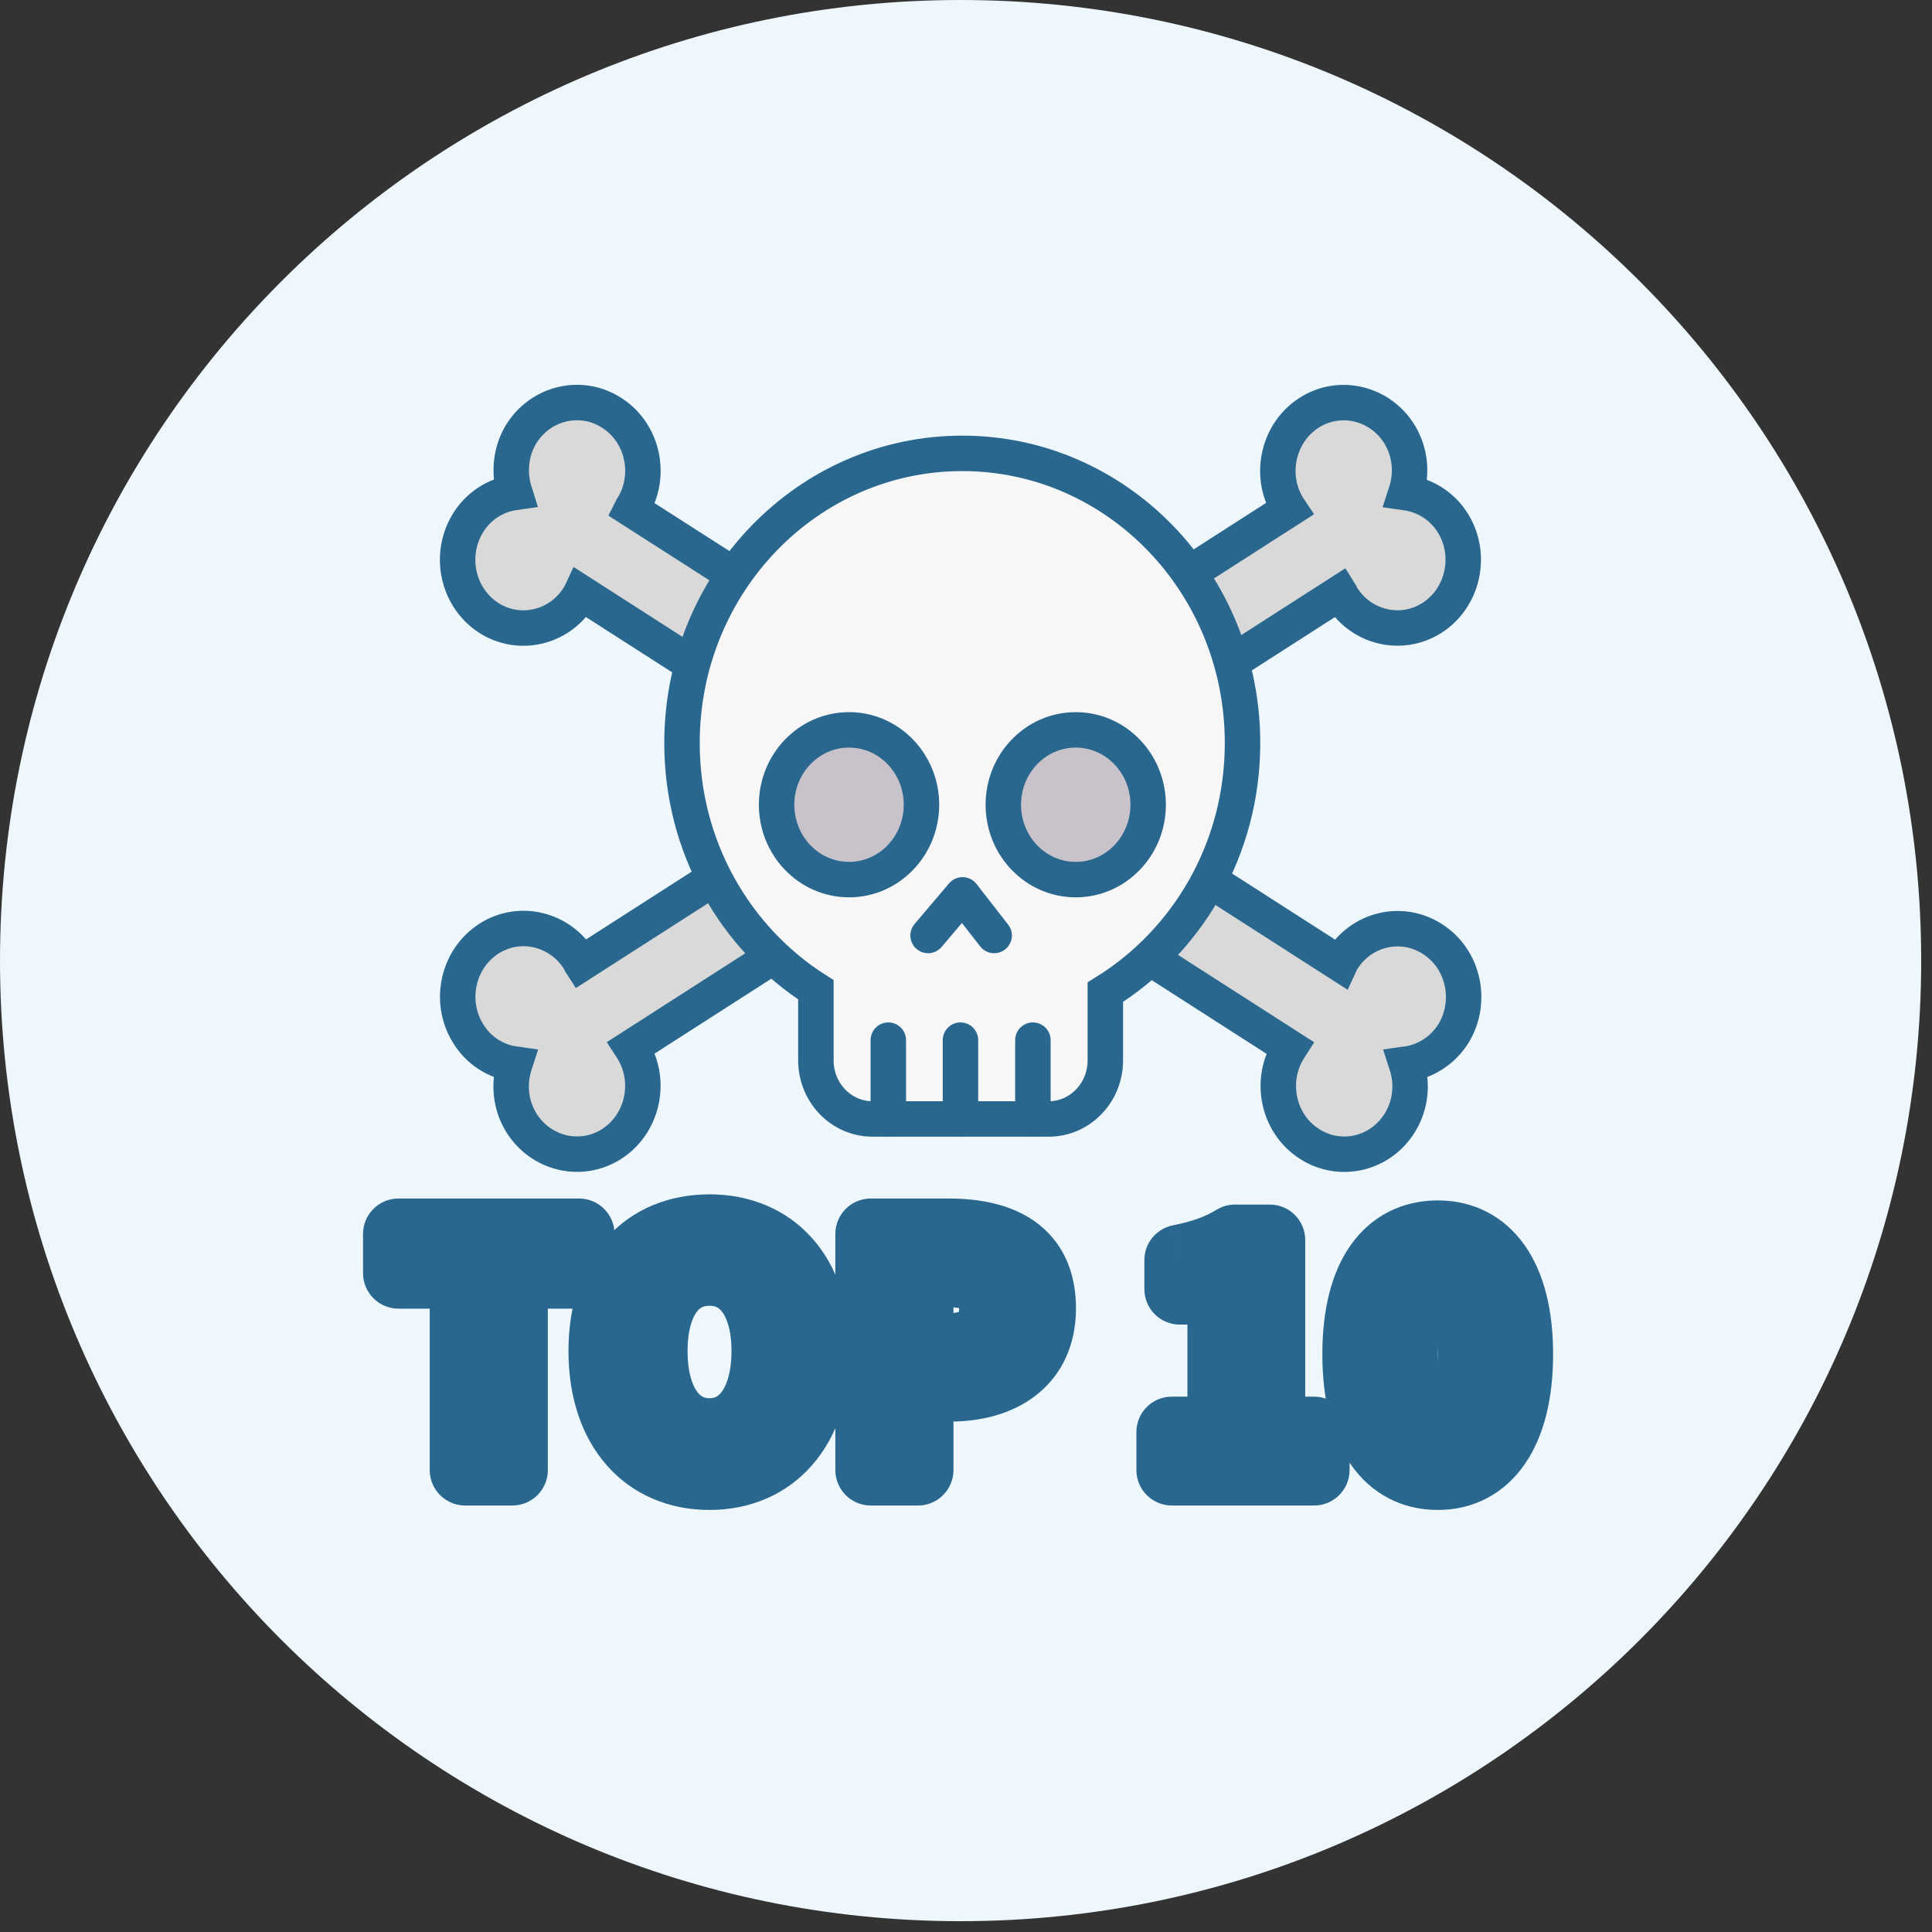 <svg width="109" height="109" viewBox="0 0 109 109" fill="none" xmlns="http://www.w3.org/2000/svg">
<rect x="0" y="0" width="109" height="109" fill="#333333" stroke="none"/>
<path d="M0 54.195C0 24.264 24.264 0 54.195 0V0C84.126 0 108.39 24.264 108.39 54.195V54.195C108.39 84.126 84.126 108.39 54.195 108.39V108.39C24.264 108.39 0 84.126 0 54.195V54.195Z" fill="#EEF7FC"/>
<path d="M35.715 28.582C36.794 26.782 36.261 24.403 34.506 23.287C32.765 22.172 30.477 22.722 29.384 24.522C28.78 25.548 28.708 26.738 29.039 27.779C27.974 27.927 26.981 28.537 26.377 29.549C25.298 31.363 25.83 33.727 27.571 34.858C29.312 35.973 31.614 35.423 32.693 33.609C32.736 33.564 32.751 33.505 32.779 33.445L45.944 41.892L48.779 37.163L35.614 28.73C35.643 28.671 35.686 28.641 35.715 28.582Z" fill="#D9D9D9" stroke="#29678F" stroke-width="2" stroke-miterlimit="10"/>
<path d="M80.806 52.972C79.065 51.857 76.763 52.407 75.684 54.221C75.655 54.266 75.64 54.325 75.612 54.385L62.447 45.938L59.612 50.667L72.777 59.114C72.749 59.159 72.705 59.203 72.677 59.248C71.597 61.047 72.13 63.427 73.885 64.543C75.626 65.658 77.928 65.108 79.007 63.293C79.612 62.282 79.698 61.092 79.353 60.036C80.417 59.888 81.41 59.278 82.029 58.266C83.093 56.452 82.561 54.087 80.806 52.972Z" fill="#D9D9D9" stroke="#29678F" stroke-width="2" stroke-miterlimit="10"/>
<path d="M45.944 45.923L32.78 54.37C32.751 54.326 32.736 54.266 32.708 54.207C31.629 52.407 29.327 51.842 27.586 52.957C25.845 54.073 25.298 56.452 26.377 58.252C26.981 59.278 27.974 59.888 29.039 60.036C28.694 61.092 28.78 62.282 29.384 63.293C30.463 65.093 32.765 65.658 34.506 64.543C36.247 63.427 36.794 61.048 35.715 59.248C35.686 59.189 35.643 59.144 35.614 59.099L48.779 50.652L45.944 45.923Z" fill="#D9D9D9" stroke="#29678F" stroke-width="2" stroke-miterlimit="10"/>
<path d="M62.433 41.892L75.598 33.445C75.626 33.489 75.641 33.549 75.67 33.608C76.749 35.408 79.051 35.973 80.792 34.858C82.533 33.742 83.079 31.363 82 29.563C81.396 28.552 80.389 27.942 79.324 27.793C79.669 26.737 79.583 25.548 78.979 24.536C77.9 22.737 75.598 22.172 73.857 23.287C72.116 24.402 71.569 26.782 72.648 28.581C72.677 28.626 72.72 28.671 72.749 28.715L59.584 37.163L62.433 41.892Z" fill="#D9D9D9" stroke="#29678F" stroke-width="2" stroke-miterlimit="10"/>
<path d="M70.101 41.922C70.101 32.895 63.023 25.578 54.289 25.578C45.556 25.578 38.477 32.895 38.477 41.922C38.477 47.811 41.498 52.957 46.031 55.842V59.828C46.031 61.642 47.455 63.13 49.225 63.13H59.167C60.922 63.13 62.361 61.657 62.361 59.828V55.976C66.994 53.106 70.101 47.901 70.101 41.922Z" fill="#F7F7F7" stroke="#29678F" stroke-width="2" stroke-miterlimit="10"/>
<path d="M50.117 58.683V63.114" stroke="#29678F" stroke-width="2" stroke-miterlimit="10" stroke-linecap="round"/>
<path d="M54.188 58.683V63.114" stroke="#29678F" stroke-width="2" stroke-miterlimit="10" stroke-linecap="round"/>
<path d="M58.274 58.683V63.114" stroke="#29678F" stroke-width="2" stroke-miterlimit="10" stroke-linecap="round"/>
<path d="M56.088 52.779L54.304 50.487L52.361 52.779" stroke="#29678F" stroke-width="2" stroke-miterlimit="10" stroke-linecap="round" stroke-linejoin="round"/>
<path d="M47.901 49.626C50.157 49.626 51.987 47.735 51.987 45.402C51.987 43.069 50.157 41.178 47.901 41.178C45.644 41.178 43.815 43.069 43.815 45.402C43.815 47.735 45.644 49.626 47.901 49.626Z" fill="#C8C3CA" stroke="#29678F" stroke-width="2" stroke-miterlimit="10"/>
<path d="M60.691 49.626C62.948 49.626 64.777 47.735 64.777 45.402C64.777 43.069 62.948 41.178 60.691 41.178C58.434 41.178 56.605 43.069 56.605 45.402C56.605 47.735 58.434 49.626 60.691 49.626Z" fill="#C8C3CA" stroke="#29678F" stroke-width="2" stroke-miterlimit="10"/>
<path d="M26.244 82.938H28.908V71.832H32.67V69.618H22.482V71.832H26.244V82.938ZM40.03 83.189C43.558 83.189 45.97 80.561 45.97 76.224C45.97 71.903 43.558 69.383 40.03 69.383C36.484 69.383 34.072 71.885 34.072 76.224C34.072 80.561 36.484 83.189 40.03 83.189ZM40.03 80.885C38.032 80.885 36.79 79.067 36.79 76.224C36.79 73.379 38.032 71.669 40.03 71.669C42.01 71.669 43.27 73.379 43.27 76.224C43.27 79.067 42.01 80.885 40.03 80.885ZM49.129 82.938H51.793V78.204H53.575C56.437 78.204 58.705 76.853 58.705 73.811C58.705 70.644 56.437 69.618 53.503 69.618H49.129V82.938ZM51.793 76.097V71.742H53.305C55.141 71.742 56.113 72.246 56.113 73.811C56.113 75.323 55.231 76.097 53.395 76.097H51.793ZM66.113 82.938H74.141V80.796H71.639V69.96H69.677C68.813 70.481 67.913 70.823 66.563 71.094V72.731H68.993V80.796H66.113V82.938ZM81.123 83.189C83.841 83.189 85.623 80.814 85.623 76.403C85.623 72.011 83.841 69.725 81.123 69.725C78.369 69.725 76.605 71.993 76.605 76.403C76.605 80.814 78.369 83.189 81.123 83.189ZM81.123 81.12C79.971 81.12 79.107 80.022 79.107 76.403C79.107 72.785 79.971 71.778 81.123 71.778C82.275 71.778 83.121 72.785 83.121 76.403C83.121 80.022 82.275 81.12 81.123 81.12Z" fill="white"/>
<path d="M26.244 82.938H24.244C24.244 84.042 25.14 84.938 26.244 84.938V82.938ZM28.908 82.938V84.938C30.013 84.938 30.908 84.042 30.908 82.938H28.908ZM28.908 71.832V69.832C27.804 69.832 26.908 70.727 26.908 71.832H28.908ZM32.67 71.832V73.832C33.775 73.832 34.67 72.936 34.67 71.832H32.67ZM32.67 69.618H34.67C34.67 68.513 33.775 67.618 32.67 67.618V69.618ZM22.482 69.618V67.618C21.378 67.618 20.482 68.513 20.482 69.618H22.482ZM22.482 71.832H20.482C20.482 72.936 21.378 73.832 22.482 73.832V71.832ZM26.244 71.832H28.244C28.244 70.727 27.349 69.832 26.244 69.832V71.832ZM26.244 84.938H28.908V80.938H26.244V84.938ZM30.908 82.938V71.832H26.908V82.938H30.908ZM28.908 73.832H32.67V69.832H28.908V73.832ZM34.67 71.832V69.618H30.67V71.832H34.67ZM32.67 67.618H22.482V71.618H32.67V67.618ZM20.482 69.618V71.832H24.482V69.618H20.482ZM22.482 73.832H26.244V69.832H22.482V73.832ZM24.244 71.832V82.938H28.244V71.832H24.244ZM40.03 85.189C42.322 85.189 44.376 84.319 45.831 82.646C47.264 81 47.97 78.753 47.97 76.224H43.97C43.97 78.032 43.469 79.268 42.814 80.02C42.182 80.746 41.266 81.189 40.03 81.189V85.189ZM47.97 76.224C47.97 73.7 47.262 71.474 45.815 69.852C44.348 68.208 42.295 67.383 40.03 67.383V71.383C41.293 71.383 42.21 71.819 42.831 72.515C43.471 73.233 43.97 74.427 43.97 76.224H47.97ZM40.03 67.383C37.763 67.383 35.704 68.198 34.231 69.842C32.778 71.464 32.072 73.693 32.072 76.224H36.072C36.072 74.416 36.571 73.225 37.211 72.511C37.83 71.82 38.751 71.383 40.03 71.383V67.383ZM32.072 76.224C32.072 78.753 32.777 81.001 34.214 82.648C35.673 84.321 37.732 85.189 40.03 85.189V81.189C38.782 81.189 37.861 80.744 37.228 80.018C36.572 79.267 36.072 78.032 36.072 76.224H32.072ZM40.03 78.885C39.726 78.885 39.514 78.785 39.306 78.483C39.048 78.112 38.79 77.387 38.79 76.224H34.79C34.79 77.904 35.152 79.51 36.016 80.759C36.927 82.077 38.336 82.885 40.03 82.885V78.885ZM38.79 76.224C38.79 75.059 39.049 74.377 39.287 74.044C39.473 73.784 39.679 73.669 40.03 73.669V69.669C38.383 69.669 36.968 70.41 36.034 71.716C35.152 72.949 34.79 74.544 34.79 76.224H38.79ZM40.03 73.669C40.368 73.669 40.577 73.78 40.768 74.047C41.009 74.382 41.27 75.065 41.27 76.224H45.27C45.27 74.538 44.901 72.944 44.017 71.713C43.083 70.414 41.672 69.669 40.03 69.669V73.669ZM41.27 76.224C41.27 77.382 41.009 78.107 40.75 78.48C40.535 78.789 40.321 78.885 40.03 78.885V82.885C41.719 82.885 43.124 82.073 44.035 80.762C44.901 79.515 45.27 77.909 45.27 76.224H41.27ZM49.129 82.938H47.129C47.129 84.042 48.025 84.938 49.129 84.938V82.938ZM51.793 82.938V84.938C52.898 84.938 53.793 84.042 53.793 82.938H51.793ZM51.793 78.204V76.204C50.689 76.204 49.793 77.099 49.793 78.204H51.793ZM49.129 69.618V67.618C48.025 67.618 47.129 68.513 47.129 69.618H49.129ZM51.793 76.097H49.793C49.793 77.202 50.689 78.097 51.793 78.097V76.097ZM51.793 71.742V69.742C50.689 69.742 49.793 70.637 49.793 71.742H51.793ZM49.129 84.938H51.793V80.938H49.129V84.938ZM53.793 82.938V78.204H49.793V82.938H53.793ZM51.793 80.204H53.575V76.204H51.793V80.204ZM53.575 80.204C55.286 80.204 57.053 79.804 58.44 78.728C59.901 77.595 60.705 75.888 60.705 73.811H56.705C56.705 74.778 56.376 75.266 55.987 75.568C55.525 75.928 54.727 76.204 53.575 76.204V80.204ZM60.705 73.811C60.705 71.684 59.903 69.972 58.35 68.887C56.928 67.893 55.142 67.618 53.503 67.618V71.618C54.799 71.618 55.614 71.855 56.059 72.166C56.373 72.386 56.705 72.771 56.705 73.811H60.705ZM53.503 67.618H49.129V71.618H53.503V67.618ZM47.129 69.618V82.938H51.129V69.618H47.129ZM53.793 76.097V71.742H49.793V76.097H53.793ZM51.793 73.742H53.305V69.742H51.793V73.742ZM53.305 73.742C53.682 73.742 53.943 73.768 54.117 73.804C54.29 73.839 54.315 73.871 54.272 73.842C54.209 73.799 54.142 73.722 54.108 73.645C54.083 73.59 54.113 73.62 54.113 73.811H58.113C58.113 72.576 57.696 71.334 56.524 70.536C55.532 69.861 54.314 69.742 53.305 69.742V73.742ZM54.113 73.811C54.113 74 54.086 74.075 54.084 74.079C54.084 74.08 54.089 74.067 54.102 74.047C54.117 74.028 54.133 74.01 54.148 73.998C54.209 73.946 54.081 74.097 53.395 74.097V78.097C54.546 78.097 55.777 77.862 56.738 77.045C57.762 76.175 58.113 74.964 58.113 73.811H54.113ZM53.395 74.097H51.793V78.097H53.395V74.097ZM66.113 82.938H64.113C64.113 84.042 65.009 84.938 66.113 84.938V82.938ZM74.141 82.938V84.938C75.246 84.938 76.141 84.042 76.141 82.938H74.141ZM74.141 80.796H76.141C76.141 79.691 75.246 78.796 74.141 78.796V80.796ZM71.639 80.796H69.639C69.639 81.9 70.535 82.796 71.639 82.796V80.796ZM71.639 69.96H73.639C73.639 68.855 72.744 67.96 71.639 67.96V69.96ZM69.677 69.96V67.96C69.313 67.96 68.955 68.059 68.643 68.248L69.677 69.96ZM66.563 71.094L66.171 69.132C65.236 69.319 64.563 70.14 64.563 71.094H66.563ZM66.563 72.731H64.563C64.563 73.836 65.459 74.731 66.563 74.731V72.731ZM68.993 72.731H70.993C70.993 71.627 70.098 70.731 68.993 70.731V72.731ZM68.993 80.796V82.796C70.098 82.796 70.993 81.9 70.993 80.796H68.993ZM66.113 80.796V78.796C65.009 78.796 64.113 79.691 64.113 80.796H66.113ZM66.113 84.938H74.141V80.938H66.113V84.938ZM76.141 82.938V80.796H72.141V82.938H76.141ZM74.141 78.796H71.639V82.796H74.141V78.796ZM73.639 80.796V69.96H69.639V80.796H73.639ZM71.639 67.96H69.677V71.96H71.639V67.96ZM68.643 68.248C68.017 68.626 67.345 68.898 66.171 69.132L66.956 73.055C68.482 72.749 69.61 72.337 70.712 71.671L68.643 68.248ZM64.563 71.094V72.731H68.563V71.094H64.563ZM66.563 74.731H68.993V70.731H66.563V74.731ZM66.993 72.731V80.796H70.993V72.731H66.993ZM68.993 78.796H66.113V82.796H68.993V78.796ZM64.113 80.796V82.938H68.113V80.796H64.113ZM81.123 85.189C83.151 85.189 84.889 84.262 86.041 82.581C87.136 80.984 87.623 78.839 87.623 76.403H83.623C83.623 78.378 83.218 79.626 82.742 80.319C82.325 80.929 81.812 81.189 81.123 81.189V85.189ZM87.623 76.403C87.623 73.977 87.136 71.849 86.03 70.27C84.863 68.605 83.121 67.725 81.123 67.725V71.725C81.842 71.725 82.35 71.989 82.754 72.565C83.218 73.227 83.623 74.438 83.623 76.403H87.623ZM81.123 67.725C79.119 67.725 77.368 68.59 76.194 70.261C75.084 71.842 74.605 73.974 74.605 76.403H78.605C78.605 74.423 79.007 73.216 79.468 72.56C79.865 71.995 80.373 71.725 81.123 71.725V67.725ZM74.605 76.403C74.605 78.835 75.085 80.982 76.181 82.581C77.338 84.269 79.084 85.189 81.123 85.189V81.189C80.407 81.189 79.894 80.922 79.48 80.319C79.007 79.628 78.605 78.382 78.605 76.403H74.605ZM81.123 79.12C81.167 79.12 81.291 79.135 81.419 79.219C81.537 79.296 81.534 79.351 81.475 79.231C81.323 78.925 81.107 78.123 81.107 76.403H77.107C77.107 78.302 77.322 79.858 77.89 81.006C78.191 81.612 78.621 82.167 79.224 82.564C79.838 82.967 80.502 83.12 81.123 83.12V79.12ZM81.107 76.403C81.107 74.678 81.325 73.914 81.463 73.644C81.513 73.546 81.503 73.612 81.377 73.69C81.247 73.771 81.136 73.778 81.123 73.778V69.778C80.534 69.778 79.882 69.91 79.266 70.293C78.654 70.673 78.212 71.217 77.902 71.823C77.32 72.962 77.107 74.511 77.107 76.403H81.107ZM81.123 73.778C81.109 73.778 80.994 73.771 80.86 73.687C80.73 73.606 80.719 73.537 80.768 73.635C80.906 73.907 81.121 74.674 81.121 76.403H85.121C85.121 74.515 84.913 72.969 84.339 71.832C84.033 71.226 83.594 70.68 82.982 70.296C82.365 69.91 81.712 69.778 81.123 69.778V73.778ZM81.121 76.403C81.121 78.127 80.907 78.932 80.757 79.239C80.698 79.36 80.697 79.303 80.818 79.223C80.951 79.135 81.078 79.12 81.123 79.12V83.12C81.743 83.12 82.409 82.966 83.023 82.56C83.627 82.161 84.054 81.603 84.35 80.997C84.911 79.851 85.121 78.298 85.121 76.403H81.121Z" fill="#29678F"/>
</svg>
